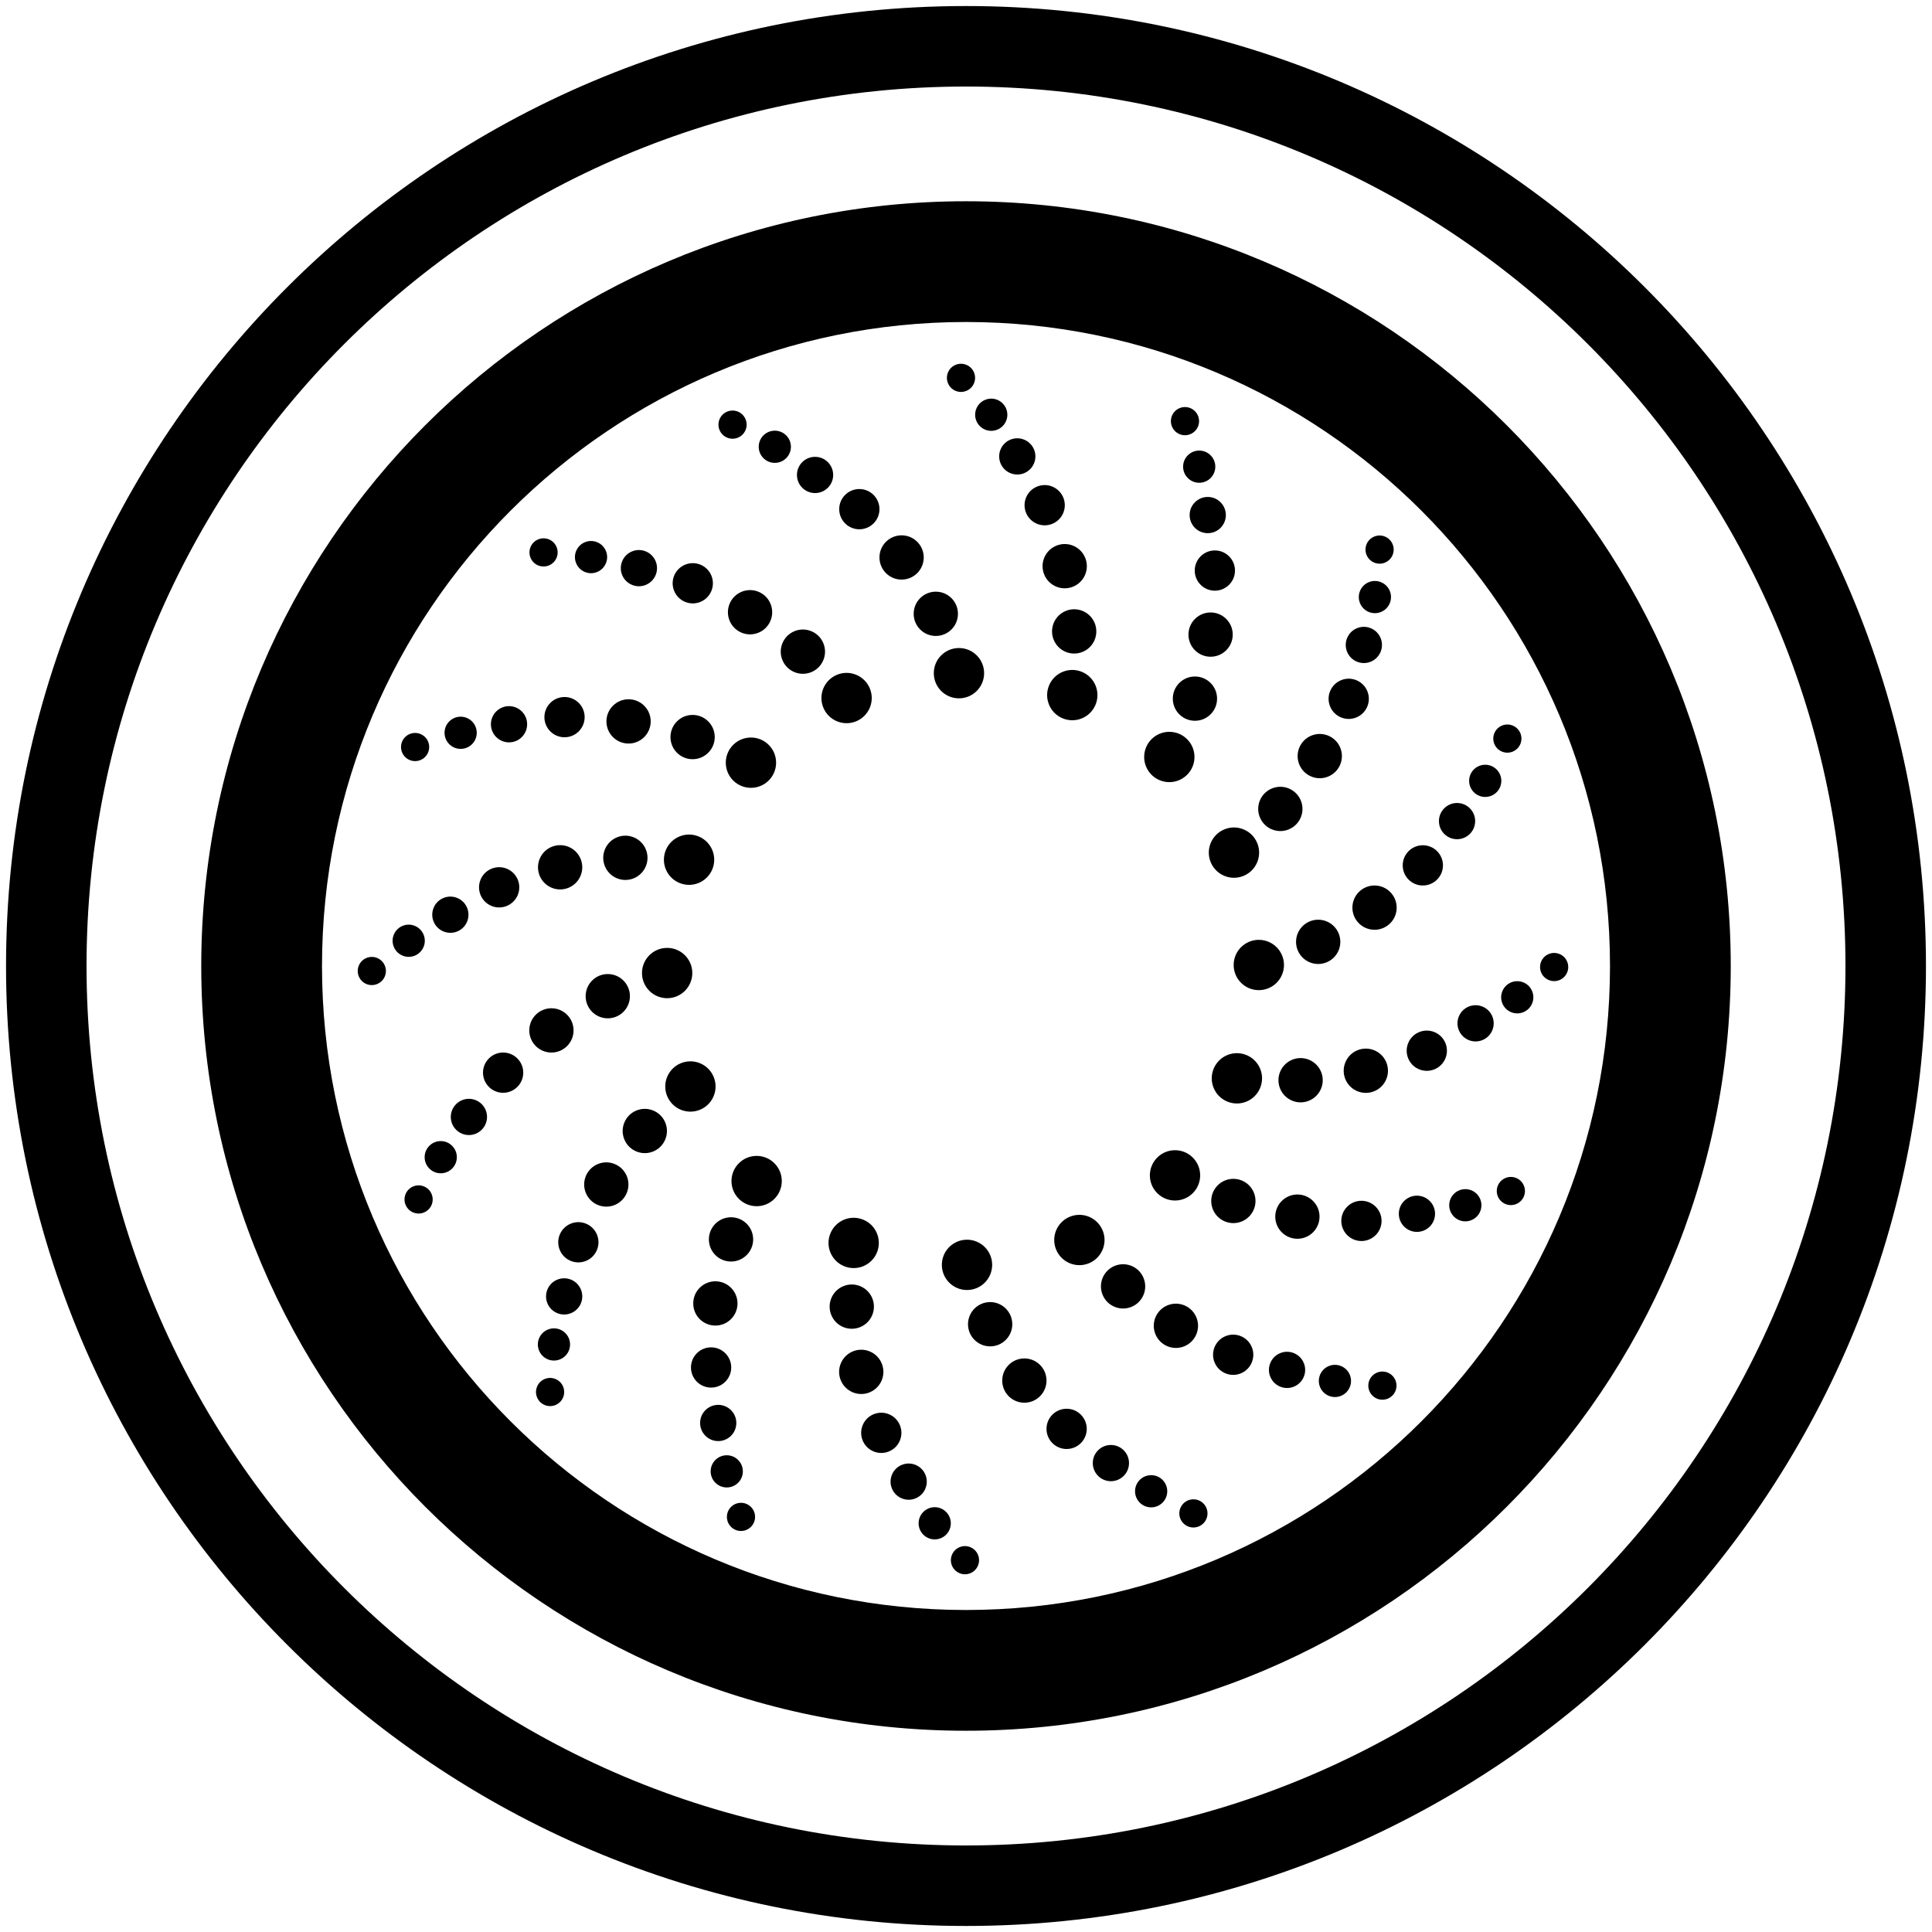 <?xml version="1.0" encoding="UTF-8"?>
<svg width="960px" height="960px" viewBox="0 0 960 960" version="1.1" xmlns="http://www.w3.org/2000/svg" xmlns:xlink="http://www.w3.org/1999/xlink">
    <!-- Generator: Sketch 60.1 (88133) - https://sketch.com -->
    <title>com.neo/drivers/NEO_WS01Z(siren2)/assets/icon</title>
    <desc>Created with Sketch.</desc>
    <g id="com.neo/drivers/NEO_WS01Z(siren2)/assets/icon" stroke="none" stroke-width="1" fill="none" fill-rule="evenodd">
        <path d="M480,3 C743.44,3 957,216.56 957,480 C957,743.44 743.44,957 480,957 C216.56,957 3,743.44 3,480 C3,216.56 216.56,3 480,3 Z M480,43 C238.652,43 43,238.652 43,480 C43,721.348 238.652,917 480,917 C721.348,917 917,721.348 917,480 C917,238.652 721.348,43 480,43 Z M480,100 C689.868,100 860,270.132 860,480 C860,689.868 689.868,860 480,860 C270.132,860 100,689.868 100,480 C100,270.132 270.132,100 480,100 Z M480,160 C303.269,160 160,303.269 160,480 C160,656.731 303.269,800 480,800 C656.731,800 800,656.731 800,480 C800,303.269 656.731,160 480,160 Z M482.222,768.804 C485.781,770.315 487.441,774.424 485.93,777.983 C484.42,781.541 480.31,783.202 476.752,781.691 C473.193,780.181 471.533,776.071 473.043,772.512 C474.554,768.954 478.663,767.293 482.222,768.804 Z M467.58,749.553 C471.647,751.279 473.545,755.975 471.818,760.043 C470.092,764.11 465.395,766.007 461.328,764.281 C457.261,762.554 455.364,757.858 457.09,753.791 C458.817,749.724 463.513,747.826 467.58,749.553 Z M373.141,748.786 C375.875,751.52 375.875,755.952 373.141,758.686 C370.407,761.42 365.975,761.42 363.242,758.686 C360.508,755.952 360.508,751.52 363.242,748.786 C365.975,746.053 370.407,746.053 373.141,748.786 Z M593,745 C596.866,745 600,748.134 600,752 C600,755.866 596.866,759 593,759 C589.134,759 586,755.866 586,752 C586,748.134 589.134,745 593,745 Z M572,733 C576.418,733 580,736.582 580,741 C580,745.418 576.418,749 572,749 C567.582,749 564,745.418 564,741 C564,736.582 567.582,733 572,733 Z M455.031,727.93 C459.606,729.873 461.741,735.156 459.799,739.732 C457.857,744.307 452.573,746.442 447.998,744.5 C443.422,742.557 441.288,737.274 443.23,732.698 C445.172,728.123 450.456,725.988 455.031,727.93 Z M366.777,725.452 C369.901,728.576 369.901,733.641 366.777,736.766 C363.653,739.89 358.588,739.89 355.463,736.766 C352.339,733.641 352.339,728.576 355.463,725.452 C358.588,722.328 363.653,722.328 366.777,725.452 Z M552,718 C556.971,718 561,722.029 561,727 C561,731.971 556.971,736 552,736 C547.029,736 543,731.971 543,727 C543,722.029 547.029,718 552,718 Z M441.813,702.765 C446.897,704.923 449.269,710.794 447.111,715.878 C444.953,720.961 439.082,723.333 433.998,721.175 C428.915,719.017 426.543,713.147 428.701,708.063 C430.859,702.979 436.729,700.607 441.813,702.765 Z M530,700 C535.523,700 540,704.477 540,710 C540,715.523 535.523,720 530,720 C524.477,720 520,715.523 520,710 C520,704.477 524.477,700 530,700 Z M363.242,700.703 C366.756,704.218 366.756,709.916 363.242,713.431 C359.727,716.946 354.028,716.946 350.514,713.431 C346.999,709.916 346.999,704.218 350.514,700.703 C354.028,697.188 359.727,697.188 363.242,700.703 Z M279.78,688.948 C281.291,692.507 279.63,696.616 276.072,698.127 C272.513,699.637 268.404,697.977 266.893,694.419 C265.382,690.86 267.043,686.75 270.601,685.24 C274.16,683.729 278.27,685.39 279.78,688.948 Z M509,675 C515.075,675 520,679.925 520,686 C520,692.075 515.075,697 509,697 C502.925,697 498,692.075 498,686 C498,679.925 502.925,675 509,675 Z M693.399,685.891 C694.847,689.475 693.115,693.555 689.531,695.003 C685.946,696.452 681.867,694.72 680.418,691.135 C678.97,687.551 680.702,683.471 684.286,682.023 C687.871,680.575 691.951,682.306 693.399,685.891 Z M670.735,683.184 C672.39,687.281 670.411,691.943 666.314,693.598 C662.217,695.253 657.555,693.274 655.9,689.178 C654.245,685.081 656.224,680.418 660.32,678.763 C664.417,677.108 669.08,679.087 670.735,683.184 Z M432.251,671.547 C437.843,673.921 440.452,680.379 438.078,685.971 C435.704,691.563 429.247,694.172 423.655,691.798 C418.062,689.425 415.453,682.967 417.827,677.375 C420.201,671.783 426.659,669.174 432.251,671.547 Z M647.874,677.321 C649.736,681.93 647.509,687.175 642.9,689.037 C638.292,690.899 633.046,688.672 631.184,684.064 C629.322,679.455 631.549,674.21 636.158,672.348 C640.766,670.486 646.012,672.712 647.874,677.321 Z M360.413,672.419 C364.318,676.324 364.318,682.656 360.413,686.561 C356.508,690.466 350.176,690.466 346.271,686.561 C342.366,682.656 342.366,676.324 346.271,672.419 C350.176,668.514 356.508,668.514 360.413,672.419 Z M622.034,669.426 C624.103,674.546 621.629,680.375 616.509,682.443 C611.388,684.512 605.56,682.038 603.491,676.918 C601.422,671.797 603.896,665.969 609.017,663.9 C614.137,661.831 619.966,664.305 622.034,669.426 Z M282.621,664.929 C284.347,668.996 282.45,673.692 278.383,675.419 C274.316,677.145 269.619,675.248 267.893,671.181 C266.166,667.114 268.064,662.417 272.131,660.691 C276.198,658.964 280.894,660.862 282.621,664.929 Z M594.5,654.665 C596.776,660.298 594.055,666.709 588.422,668.985 C582.789,671.261 576.378,668.539 574.102,662.907 C571.826,657.274 574.548,650.863 580.181,648.587 C585.813,646.311 592.224,649.033 594.5,654.665 Z M492,647 C498.075,647 503,651.925 503,658 C503,664.075 498.075,669 492,669 C485.925,669 481,664.075 481,658 C481,651.925 485.925,647 492,647 Z M427.543,639.131 C433.135,641.504 435.744,647.962 433.37,653.554 C430.996,659.147 424.539,661.756 418.947,659.382 C413.354,657.008 410.745,650.55 413.119,644.958 C415.493,639.366 421.95,636.757 427.543,639.131 Z M363.242,639.892 C367.537,644.188 367.537,651.153 363.242,655.448 C358.946,659.744 351.981,659.744 347.685,655.448 C343.389,651.153 343.389,644.188 347.685,639.892 C351.981,635.596 358.946,635.596 363.242,639.892 Z M288.614,640.658 C290.556,645.233 288.421,650.517 283.846,652.459 C279.27,654.401 273.987,652.266 272.045,647.691 C270.102,643.116 272.237,637.832 276.813,635.89 C281.388,633.948 286.672,636.082 288.614,640.658 Z M568.249,635.072 C570.525,640.705 567.804,647.116 562.171,649.392 C556.538,651.668 550.127,648.947 547.851,643.314 C545.575,637.681 548.297,631.27 553.929,628.994 C559.562,626.718 565.973,629.44 568.249,635.072 Z M480.5,616 C487.404,616 493,621.596 493,628.5 C493,635.404 487.404,641 480.5,641 C473.596,641 468,635.404 468,628.5 C468,621.596 473.596,616 480.5,616 Z M429.069,606.102 C435.424,608.799 438.389,616.137 435.692,622.492 C432.994,628.847 425.656,631.812 419.301,629.114 C412.946,626.417 409.982,619.079 412.679,612.724 C415.376,606.369 422.715,603.404 429.069,606.102 Z M547.926,611.467 C550.513,617.867 547.42,625.153 541.019,627.739 C534.618,630.325 527.333,627.233 524.747,620.832 C522.161,614.431 525.253,607.145 531.654,604.559 C538.055,601.973 545.34,605.066 547.926,611.467 Z M296.587,613.374 C298.745,618.457 296.373,624.328 291.289,626.486 C286.205,628.644 280.335,626.272 278.177,621.188 C276.019,616.104 278.391,610.234 283.474,608.076 C288.558,605.918 294.429,608.29 296.587,613.374 Z M371.02,608.072 C375.316,612.368 375.316,619.333 371.02,623.628 C366.724,627.924 359.759,627.924 355.463,623.628 C351.168,619.333 351.168,612.368 355.463,608.072 C359.759,603.776 366.724,603.776 371.02,608.072 Z M683.561,599.587 C687.466,603.492 687.466,609.824 683.561,613.729 C679.656,617.634 673.324,617.634 669.419,613.729 C665.514,609.824 665.514,603.492 669.419,599.587 C673.324,595.682 679.656,595.682 683.561,599.587 Z M652.448,596.758 C656.744,601.054 656.744,608.019 652.448,612.315 C648.153,616.611 641.188,616.611 636.892,612.315 C632.596,608.019 632.596,601.054 636.892,596.758 C641.188,592.463 648.153,592.463 652.448,596.758 Z M710.431,596.758 C713.946,600.273 713.946,605.972 710.431,609.486 C706.916,613.001 701.218,613.001 697.703,609.486 C694.188,605.972 694.188,600.273 697.703,596.758 C701.218,593.244 706.916,593.244 710.431,596.758 Z M620.628,588.98 C624.924,593.276 624.924,600.241 620.628,604.537 C616.333,608.832 609.368,608.832 605.072,604.537 C600.776,600.241 600.776,593.276 605.072,588.98 C609.368,584.684 616.333,584.684 620.628,588.98 Z M733.766,593.223 C736.89,596.347 736.89,601.412 733.766,604.537 C730.641,607.661 725.576,607.661 722.452,604.537 C719.328,601.412 719.328,596.347 722.452,593.223 C725.576,590.099 730.641,590.099 733.766,593.223 Z M208,589 C211.866,589 215,592.134 215,596 C215,599.866 211.866,603 208,603 C204.134,603 201,599.866 201,596 C201,592.134 204.134,589 208,589 Z M311.394,584.275 C313.768,589.867 311.159,596.325 305.566,598.698 C299.974,601.072 293.517,598.463 291.143,592.871 C288.769,587.279 291.378,580.821 296.97,578.447 C302.563,576.073 309.02,578.682 311.394,584.275 Z M384.808,578.02 C389.69,582.902 389.69,590.816 384.808,595.698 C379.927,600.579 372.012,600.579 367.131,595.698 C362.249,590.816 362.249,582.902 367.131,578.02 C372.012,573.139 379.927,573.139 384.808,578.02 Z M755.686,586.859 C758.42,589.593 758.42,594.025 755.686,596.758 C752.952,599.492 748.52,599.492 745.786,596.758 C743.053,594.025 743.053,589.593 745.786,586.859 C748.52,584.125 752.952,584.125 755.686,586.859 Z M592.698,575.192 C597.579,580.073 597.579,587.988 592.698,592.869 C587.816,597.751 579.902,597.751 575.02,592.869 C570.139,587.988 570.139,580.073 575.02,575.192 C579.902,570.31 587.816,570.31 592.698,575.192 Z M219,567 C223.418,567 227,570.582 227,575 C227,579.418 223.418,583 219,583 C214.582,583 211,579.418 211,575 C211,570.582 214.582,567 219,567 Z M330.526,557.686 C332.899,563.278 330.29,569.735 324.698,572.109 C319.106,574.483 312.648,571.874 310.275,566.282 C307.901,560.69 310.51,554.232 316.102,551.858 C321.694,549.484 328.152,552.093 330.526,557.686 Z M233,546 C237.971,546 242,550.029 242,555 C242,559.971 237.971,564 233,564 C228.029,564 224,559.971 224,555 C224,550.029 228.029,546 233,546 Z M354.568,534.987 C357.265,541.342 354.301,548.68 347.946,551.378 C341.591,554.075 334.253,551.11 331.555,544.755 C328.858,538.401 331.823,531.062 338.178,528.365 C344.532,525.668 351.871,528.632 354.568,534.987 Z M619.492,524.308 C625.847,527.006 628.812,534.344 626.114,540.699 C623.417,547.054 616.079,550.018 609.724,547.321 C603.369,544.624 600.404,537.285 603.102,530.931 C605.799,524.576 613.137,521.611 619.492,524.308 Z M650.554,526.63 C656.147,529.004 658.756,535.461 656.382,541.053 C654.008,546.646 647.55,549.255 641.958,546.881 C636.366,544.507 633.757,538.05 636.131,532.457 C638.504,526.865 644.962,524.256 650.554,526.63 Z M682.971,521.922 C688.563,524.296 691.172,530.753 688.798,536.345 C686.425,541.938 679.967,544.547 674.375,542.173 C668.783,539.799 666.174,533.341 668.547,527.749 C670.921,522.157 677.379,519.548 682.971,521.922 Z M250,523 C255.523,523 260,527.477 260,533 C260,538.523 255.523,543 250,543 C244.477,543 240,538.523 240,533 C240,527.477 244.477,523 250,523 Z M712.878,512.889 C717.961,515.047 720.333,520.918 718.175,526.002 C716.017,531.085 710.147,533.457 705.063,531.299 C699.979,529.141 697.607,523.271 699.765,518.187 C701.923,513.103 707.794,510.731 712.878,512.889 Z M274,501 C280.075,501 285,505.925 285,512 C285,518.075 280.075,523 274,523 C267.925,523 263,518.075 263,512 C263,505.925 267.925,501 274,501 Z M736.732,500.201 C741.307,502.143 743.442,507.427 741.5,512.002 C739.557,516.578 734.274,518.712 729.698,516.77 C725.123,514.828 722.988,509.544 724.93,504.969 C726.873,500.394 732.156,498.259 736.732,500.201 Z M302,484 C308.075,484 313,488.925 313,495 C313,501.075 308.075,506 302,506 C295.925,506 291,501.075 291,495 C291,488.925 295.925,484 302,484 Z M757.043,488.182 C761.11,489.908 763.007,494.605 761.281,498.672 C759.554,502.739 754.858,504.636 750.791,502.91 C746.724,501.183 744.826,496.487 746.553,492.42 C748.279,488.353 752.975,486.455 757.043,488.182 Z M331.5,471 C338.404,471 344,476.596 344,483.5 C344,490.404 338.404,496 331.5,496 C324.596,496 319,490.404 319,483.5 C319,476.596 324.596,471 331.5,471 Z M625.5,467 C632.404,467 638,472.596 638,479.5 C638,486.404 632.404,492 625.5,492 C618.596,492 613,486.404 613,479.5 C613,472.596 618.596,467 625.5,467 Z M187.488,476.043 C191.046,477.554 192.707,481.663 191.196,485.222 C189.685,488.781 185.576,490.441 182.017,488.93 C178.459,487.42 176.798,483.31 178.309,479.752 C179.819,476.193 183.929,474.533 187.488,476.043 Z M774.983,474.07 C778.541,475.58 780.202,479.69 778.691,483.248 C777.181,486.807 773.071,488.467 769.512,486.957 C765.954,485.446 764.293,481.337 765.804,477.778 C767.315,474.219 771.424,472.559 774.983,474.07 Z M655,457 C661.075,457 666,461.925 666,468 C666,474.075 661.075,479 655,479 C648.925,479 644,474.075 644,468 C644,461.925 648.925,457 655,457 Z M206.209,460.09 C210.276,461.817 212.174,466.513 210.447,470.58 C208.721,474.647 204.025,476.545 199.957,474.818 C195.89,473.092 193.993,468.395 195.719,464.328 C197.446,460.261 202.142,458.364 206.209,460.09 Z M227.302,446.23 C231.877,448.172 234.012,453.456 232.07,458.031 C230.127,462.606 224.844,464.741 220.268,462.799 C215.693,460.857 213.558,455.573 215.5,450.998 C217.443,446.422 222.726,444.288 227.302,446.23 Z M683,440 C689.075,440 694,444.925 694,451 C694,457.075 689.075,462 683,462 C676.925,462 672,457.075 672,451 C672,444.925 676.925,440 683,440 Z M251.937,431.701 C257.021,433.859 259.393,439.729 257.235,444.813 C255.077,449.897 249.206,452.269 244.122,450.111 C239.039,447.953 236.667,442.082 238.825,436.998 C240.983,431.915 246.853,429.543 251.937,431.701 Z M282.625,420.827 C288.217,423.201 290.826,429.659 288.453,435.251 C286.079,440.843 279.621,443.452 274.029,441.078 C268.437,438.704 265.828,432.247 268.202,426.655 C270.575,421.062 277.033,418.453 282.625,420.827 Z M707,420 C712.523,420 717,424.477 717,430 C717,435.523 712.523,440 707,440 C701.477,440 697,435.523 697,430 C697,424.477 701.477,420 707,420 Z M347.276,415.679 C353.631,418.376 356.596,425.715 353.898,432.069 C351.201,438.424 343.863,441.389 337.508,438.692 C331.153,435.994 328.188,428.656 330.886,422.301 C333.583,415.946 340.921,412.982 347.276,415.679 Z M315.042,416.119 C320.634,418.493 323.243,424.95 320.869,430.543 C318.496,436.135 312.038,438.744 306.446,436.37 C300.853,433.996 298.244,427.539 300.618,421.947 C302.992,416.354 309.45,413.745 315.042,416.119 Z M624.739,418.981 C627.325,425.382 624.233,432.667 617.832,435.253 C611.431,437.839 604.145,434.747 601.559,428.346 C598.973,421.945 602.066,414.66 608.467,412.074 C614.867,409.487 622.153,412.58 624.739,418.981 Z M724,399 C728.971,399 733,403.029 733,408 C733,412.971 728.971,417 724,417 C719.029,417 715,412.971 715,408 C715,403.029 719.029,399 724,399 Z M646.392,397.829 C648.668,403.462 645.947,409.873 640.314,412.149 C634.681,414.425 628.27,411.703 625.994,406.071 C623.718,400.438 626.44,394.027 632.072,391.751 C637.705,389.475 644.116,392.196 646.392,397.829 Z M738,380 C742.418,380 746,383.582 746,388 C746,392.418 742.418,396 738,396 C733.582,396 730,392.418 730,388 C730,383.582 733.582,380 738,380 Z M381.98,370.131 C386.861,375.012 386.861,382.927 381.98,387.808 C377.098,392.69 369.184,392.69 364.302,387.808 C359.421,382.927 359.421,375.012 364.302,370.131 C369.184,365.249 377.098,365.249 381.98,370.131 Z M589.869,367.302 C594.751,372.184 594.751,380.098 589.869,384.98 C584.988,389.861 577.073,389.861 572.192,384.98 C567.31,380.098 567.31,372.184 572.192,367.302 C577.073,362.421 584.988,362.421 589.869,367.302 Z M665.985,371.578 C668.261,377.211 665.539,383.622 659.907,385.898 C654.274,388.174 647.863,385.452 645.587,379.819 C643.311,374.187 646.033,367.776 651.665,365.5 C657.298,363.224 663.709,365.945 665.985,371.578 Z M211.214,366.242 C213.947,368.975 213.947,373.407 211.214,376.141 C208.48,378.875 204.048,378.875 201.314,376.141 C198.58,373.407 198.58,368.975 201.314,366.242 C204.048,363.508 208.48,363.508 211.214,366.242 Z M351.928,358.463 C356.224,362.759 356.224,369.724 351.928,374.02 C347.632,378.316 340.667,378.316 336.372,374.02 C332.076,369.724 332.076,362.759 336.372,358.463 C340.667,354.168 347.632,354.168 351.928,358.463 Z M749,360 C752.866,360 756,363.134 756,367 C756,370.866 752.866,374 749,374 C745.134,374 742,370.866 742,367 C742,363.134 745.134,360 749,360 Z M234.548,358.463 C237.672,361.588 237.672,366.653 234.548,369.777 C231.424,372.901 226.359,372.901 223.234,369.777 C220.11,366.653 220.11,361.588 223.234,358.463 C226.359,355.339 231.424,355.339 234.548,358.463 Z M320.108,350.685 C324.404,354.981 324.404,361.946 320.108,366.242 C315.812,370.537 308.847,370.537 304.552,366.242 C300.256,361.946 300.256,354.981 304.552,350.685 C308.847,346.389 315.812,346.389 320.108,350.685 Z M259.297,353.514 C262.812,357.028 262.812,362.727 259.297,366.242 C255.782,369.756 250.084,369.756 246.569,366.242 C243.054,362.727 243.054,357.028 246.569,353.514 C250.084,349.999 255.782,349.999 259.297,353.514 Z M287.581,349.271 C291.486,353.176 291.486,359.508 287.581,363.413 C283.676,367.318 277.344,367.318 273.439,363.413 C269.534,359.508 269.534,353.176 273.439,349.271 C277.344,345.366 283.676,345.366 287.581,349.271 Z M432.253,342.168 C434.839,348.569 431.747,355.855 425.346,358.441 C418.945,361.027 411.66,357.934 409.074,351.533 C406.487,345.133 409.58,337.847 415.981,335.261 C422.382,332.675 429.667,335.767 432.253,342.168 Z M601.537,339.372 C605.832,343.667 605.832,350.632 601.537,354.928 C597.241,359.224 590.276,359.224 585.98,354.928 C581.684,350.632 581.684,343.667 585.98,339.372 C590.276,335.076 597.241,335.076 601.537,339.372 Z M537.699,333.886 C544.054,336.583 547.018,343.921 544.321,350.276 C541.624,356.631 534.285,359.596 527.931,356.898 C521.576,354.201 518.611,346.863 521.308,340.508 C524.006,334.153 531.344,331.188 537.699,333.886 Z M679.443,343.491 C681.512,348.612 679.038,354.44 673.918,356.509 C668.797,358.578 662.969,356.104 660.9,350.983 C658.831,345.863 661.305,340.034 666.426,337.966 C671.546,335.897 677.375,338.371 679.443,343.491 Z M476.5,322 C483.404,322 489,327.596 489,334.5 C489,341.404 483.404,347 476.5,347 C469.596,347 464,341.404 464,334.5 C464,327.596 469.596,322 476.5,322 Z M409.149,319.686 C411.425,325.319 408.703,331.73 403.071,334.006 C397.438,336.282 391.027,333.56 388.751,327.928 C386.475,322.295 389.196,315.884 394.829,313.608 C400.462,311.332 406.873,314.053 409.149,319.686 Z M686.037,317.1 C687.899,321.708 685.672,326.954 681.064,328.816 C676.455,330.678 671.21,328.451 669.348,323.842 C667.486,319.234 669.712,313.988 674.321,312.126 C678.93,310.264 684.175,312.491 686.037,317.1 Z M609.315,307.552 C613.611,311.847 613.611,318.812 609.315,323.108 C605.019,327.404 598.054,327.404 593.758,323.108 C589.463,318.812 589.463,311.847 593.758,307.552 C598.054,303.256 605.019,303.256 609.315,307.552 Z M538.053,303.618 C543.646,305.992 546.255,312.45 543.881,318.042 C541.507,323.634 535.05,326.243 529.457,323.869 C523.865,321.496 521.256,315.038 523.63,309.446 C526.004,303.853 532.461,301.244 538.053,303.618 Z M465,294 C471.075,294 476,298.925 476,305 C476,311.075 471.075,316 465,316 C458.925,316 454,311.075 454,305 C454,298.925 458.925,294 465,294 Z M382.898,300.093 C385.174,305.726 382.452,312.137 376.819,314.413 C371.187,316.689 364.776,313.967 362.5,308.335 C360.224,302.702 362.945,296.291 368.578,294.015 C374.211,291.739 380.622,294.461 382.898,300.093 Z M690.598,293.686 C692.253,297.783 690.274,302.445 686.178,304.1 C682.081,305.755 677.418,303.776 675.763,299.68 C674.108,295.583 676.087,290.92 680.184,289.265 C684.281,287.61 688.943,289.589 690.598,293.686 Z M353.509,286.082 C355.578,291.203 353.104,297.031 347.983,299.1 C342.863,301.169 337.034,298.695 334.966,293.574 C332.897,288.454 335.371,282.625 340.491,280.557 C345.612,278.488 351.44,280.962 353.509,286.082 Z M610.729,276.439 C614.634,280.344 614.634,286.676 610.729,290.581 C606.824,294.486 600.492,294.486 596.587,290.581 C592.682,286.676 592.682,280.344 596.587,276.439 C600.492,272.534 606.824,272.534 610.729,276.439 Z M533.345,271.202 C538.938,273.575 541.547,280.033 539.173,285.625 C536.799,291.217 530.341,293.826 524.749,291.453 C519.157,289.079 516.548,282.621 518.922,277.029 C521.296,271.437 527.753,268.828 533.345,271.202 Z M325.816,278.936 C327.678,283.545 325.451,288.79 320.842,290.652 C316.234,292.514 310.988,290.288 309.126,285.679 C307.264,281.07 309.491,275.825 314.1,273.963 C318.708,272.101 323.954,274.328 325.816,278.936 Z M448,266 C454.075,266 459,270.925 459,277 C459,283.075 454.075,288 448,288 C441.925,288 437,283.075 437,277 C437,270.925 441.925,266 448,266 Z M301.1,273.822 C302.755,277.919 300.776,282.582 296.68,284.237 C292.583,285.892 287.92,283.913 286.265,279.816 C284.61,275.719 286.589,271.057 290.686,269.402 C294.783,267.747 299.445,269.726 301.1,273.822 Z M276.582,271.865 C278.03,275.449 276.298,279.529 272.714,280.977 C269.129,282.425 265.049,280.694 263.601,277.109 C262.153,273.525 263.885,269.445 267.469,267.997 C271.054,266.548 275.133,268.28 276.582,271.865 Z M692.003,270.469 C693.452,274.054 691.72,278.133 688.135,279.582 C684.551,281.03 680.471,279.298 679.023,275.714 C677.575,272.129 679.306,268.049 682.891,266.601 C686.475,265.153 690.555,266.885 692.003,270.469 Z M606.486,249.569 C610.001,253.084 610.001,258.782 606.486,262.297 C602.972,265.812 597.273,265.812 593.758,262.297 C590.244,258.782 590.244,253.084 593.758,249.569 C597.273,246.054 602.972,246.054 606.486,249.569 Z M427,243 C432.523,243 437,247.477 437,253 C437,258.523 432.523,263 427,263 C421.477,263 417,258.523 417,253 C417,247.477 421.477,243 427,243 Z M523.002,241.825 C528.085,243.983 530.457,249.853 528.299,254.937 C526.141,260.021 520.271,262.393 515.187,260.235 C510.103,258.077 507.731,252.206 509.889,247.122 C512.047,242.039 517.918,239.667 523.002,241.825 Z M405,227 C409.971,227 414,231.029 414,236 C414,240.971 409.971,245 405,245 C400.029,245 396,240.971 396,236 C396,231.029 400.029,227 405,227 Z M601.537,226.234 C604.661,229.359 604.661,234.424 601.537,237.548 C598.412,240.672 593.347,240.672 590.223,237.548 C587.099,234.424 587.099,229.359 590.223,226.234 C593.347,223.11 598.412,223.11 601.537,226.234 Z M509.002,218.5 C513.578,220.443 515.712,225.726 513.77,230.302 C511.828,234.877 506.544,237.012 501.969,235.07 C497.394,233.127 495.259,227.844 497.201,223.268 C499.143,218.693 504.427,216.558 509.002,218.5 Z M385,214 C389.418,214 393,217.582 393,222 C393,226.418 389.418,230 385,230 C380.582,230 377,226.418 377,222 C377,217.582 380.582,214 385,214 Z M364,204 C367.866,204 371,207.134 371,211 C371,214.866 367.866,218 364,218 C360.134,218 357,214.866 357,211 C357,207.134 360.134,204 364,204 Z M593.758,204.314 C596.492,207.048 596.492,211.48 593.758,214.214 C591.025,216.947 586.593,216.947 583.859,214.214 C581.125,211.48 581.125,207.048 583.859,204.314 C586.593,201.58 591.025,201.58 593.758,204.314 Z M495.672,198.719 C499.739,200.446 501.636,205.142 499.91,209.209 C498.183,213.276 493.487,215.174 489.42,213.447 C485.353,211.721 483.455,207.025 485.182,202.957 C486.908,198.89 491.605,196.993 495.672,198.719 Z M480.248,181.309 C483.807,182.819 485.467,186.929 483.957,190.488 C482.446,194.046 478.337,195.707 474.778,194.196 C471.219,192.685 469.559,188.576 471.07,185.017 C472.58,181.459 476.69,179.798 480.248,181.309 Z" id="Shape" fill="#000000" fill-rule="nonzero"></path>
    </g>
</svg>
